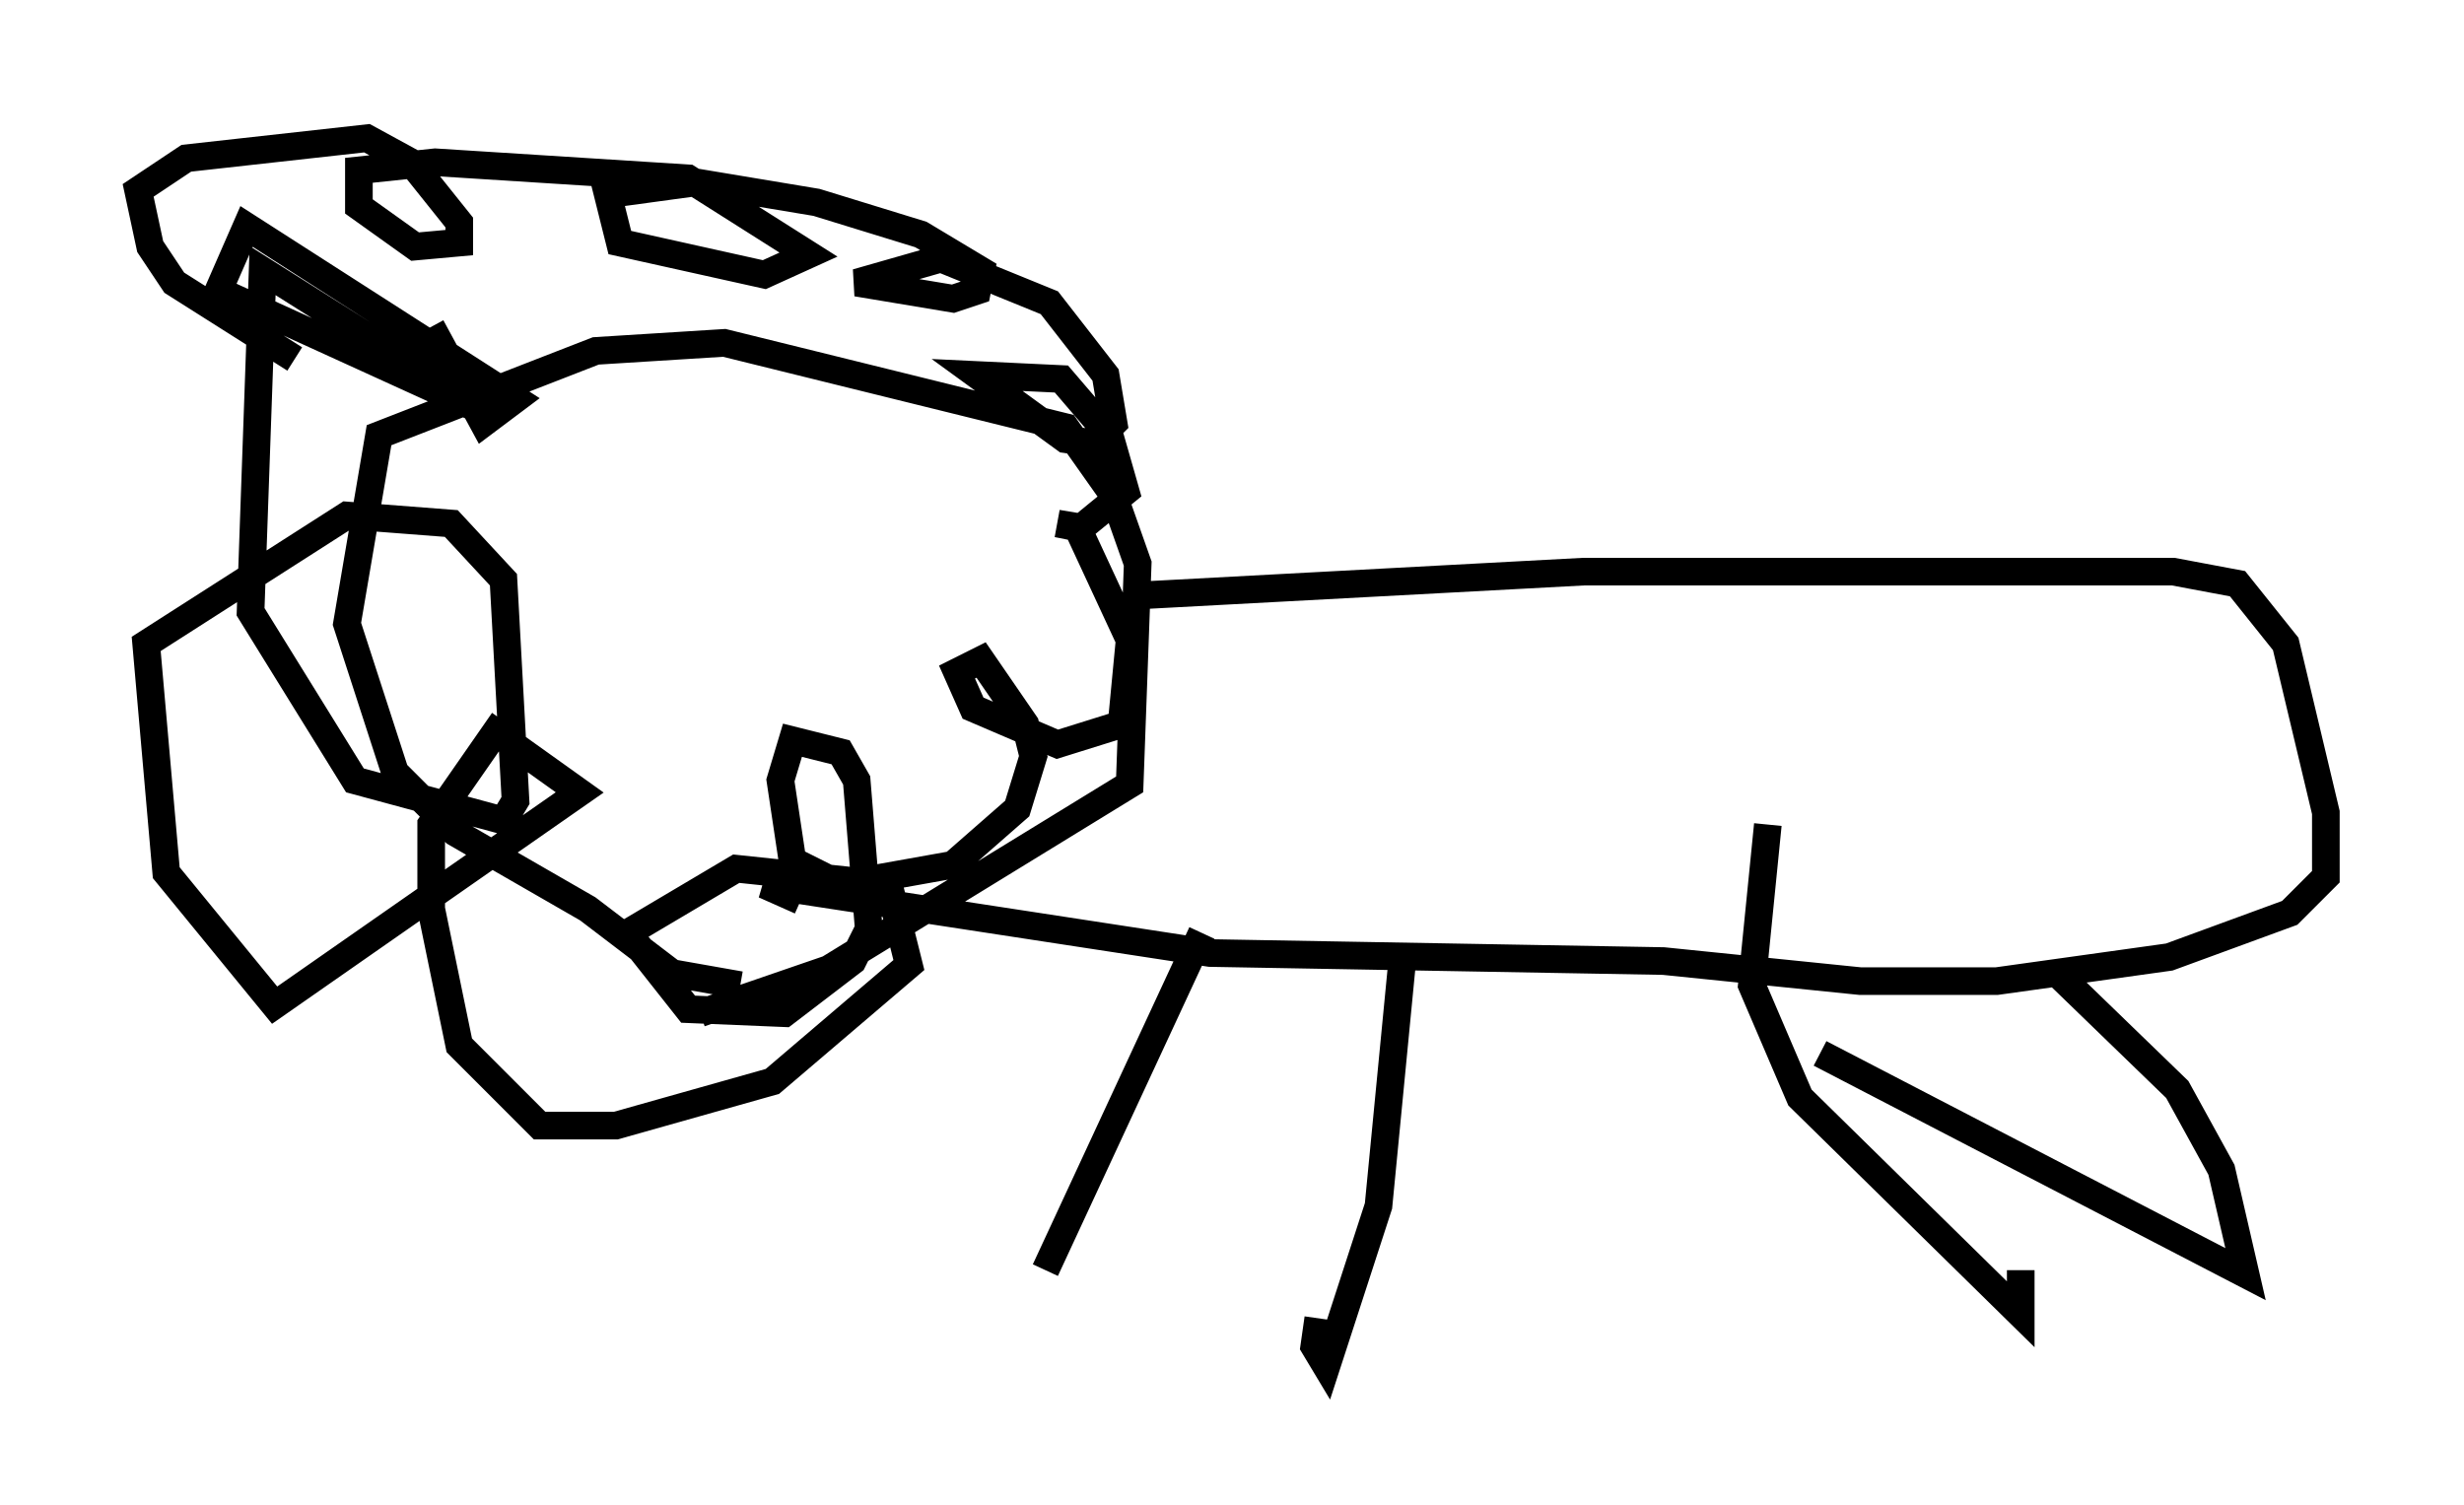 <?xml version="1.0" encoding="utf-8" ?>
<svg baseProfile="full" height="54.447" version="1.1" width="89.162" xmlns="http://www.w3.org/2000/svg" xmlns:ev="http://www.w3.org/2001/xml-events" xmlns:xlink="http://www.w3.org/1999/xlink"><defs /><rect fill="white" height="54.447" width="89.162" x="0" y="0" /><path d="M28.676, 35.357 m-1.888, 0.291 l-2.469, -0.436 -3.05, -2.324 l-4.793, -2.76 -2.179, -2.179 l-1.743, -5.374 1.162, -6.827 l7.844, -3.05 4.648, -0.291 l12.346, 3.05 1.743, 2.469 l0.872, 2.469 -0.291, 7.989 l-10.894, 6.682 -4.648, 1.598 m15.687, -15.106 l16.268, -0.872 21.352, 0.0 l2.324, 0.436 1.743, 2.179 l1.453, 6.101 0.0, 2.324 l-1.307, 1.307 -4.358, 1.598 l-6.246, 0.872 -4.939, 0.0 l-7.117, -0.726 -16.413, -0.291 l-16.123, -2.469 1.307, 0.581 m14.525, 1.162 l-5.665, 12.201 m12.927, -11.33 l-0.872, 9.006 -1.888, 5.81 l-0.436, -0.726 0.145, -1.017 m16.268, -17.866 l-0.581, 5.81 1.743, 4.067 l7.989, 7.844 0.0, -1.598 m1.162, -10.894 l4.503, 4.358 1.598, 2.905 l0.872, 3.777 -15.397, -7.989 m-55.195, -25.128 l-4.358, -2.76 -0.872, -1.307 l-0.436, -2.034 1.743, -1.162 l6.536, -0.726 1.598, 0.872 l1.743, 2.179 0.0, 0.726 l-1.598, 0.145 -2.034, -1.453 l0.0, -1.307 2.76, -0.291 l9.151, 0.581 4.358, 2.76 l-1.598, 0.726 -5.229, -1.162 l-0.436, -1.743 3.196, -0.436 l4.358, 0.726 3.777, 1.162 l2.179, 1.307 -0.145, 0.726 l-0.872, 0.291 -3.486, -0.581 l3.05, -0.872 3.922, 1.598 l2.034, 2.615 0.291, 1.743 l-0.726, 0.726 -1.017, -0.145 l-3.196, -2.324 3.05, 0.145 l1.743, 2.034 0.581, 2.034 l-1.598, 1.307 -0.872, -0.145 l0.726, 0.145 1.888, 4.067 l-0.291, 3.05 -2.324, 0.726 l-3.05, -1.307 -0.581, -1.307 l0.872, -0.436 1.598, 2.324 l0.291, 1.162 -0.581, 1.888 l-2.324, 2.034 -4.067, 0.726 l-1.743, -0.872 -0.436, -2.905 l0.436, -1.453 1.743, 0.436 l0.581, 1.017 0.436, 5.374 l-0.581, 1.162 -2.469, 1.888 l-3.486, -0.145 -2.179, -2.76 l3.922, -2.324 5.52, 0.581 l0.726, 2.905 -4.939, 4.212 l-5.665, 1.598 -2.76, 0.0 l-2.905, -2.905 -1.017, -4.939 l0.0, -3.05 2.324, -3.341 l3.05, 2.179 -11.039, 7.698 l-3.922, -4.793 -0.726, -8.279 l7.263, -4.648 3.777, 0.291 l1.888, 2.034 0.436, 7.989 l-0.436, 0.726 -5.374, -1.453 l-3.777, -6.101 0.436, -12.346 l8.279, 5.229 -9.877, -4.503 l1.017, -2.324 9.732, 6.246 l-1.162, 0.872 -1.888, -3.486 " fill="none" stroke="black" stroke-width="1" /></svg>